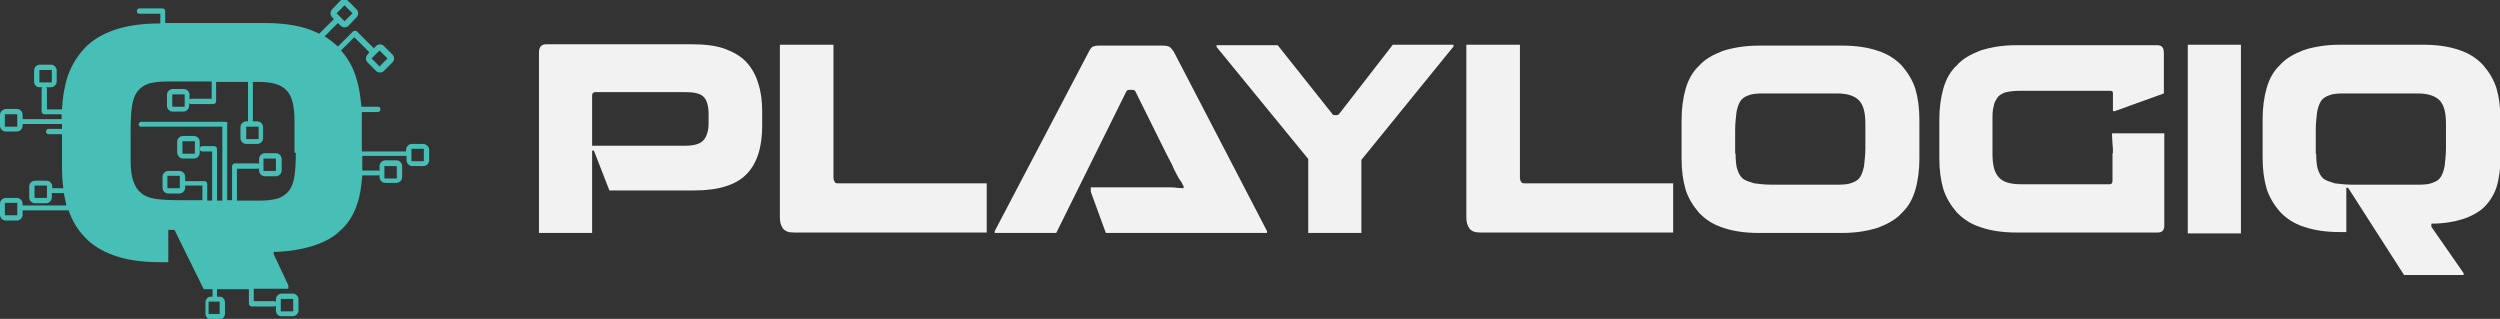 <?xml version="1.0" encoding="utf-8"?>
<!-- Generator: Adobe Illustrator 22.1.0, SVG Export Plug-In . SVG Version: 6.00 Build 0)  -->
<svg version="1.1" id="Layer_1" xmlns="http://www.w3.org/2000/svg" xmlns:xlink="http://www.w3.org/1999/xlink" x="0px" y="0px"
	 width="564.5px" height="72px" viewBox="0 0 564.5 72" style="enable-background:new 0 0 564.5 72;" xml:space="preserve">
<rect x="0" y="0" width="564.5" height="72" fill="#333333" stroke="none"/>
<style type="text/css">
	.st0{fill:#47BFB6;}
	.st1{fill:#F2F2F2;}
</style>
<g>
	<path class="st0" d="M41.3,35.8h2.5c0.7,0,1.3-0.6,1.3-1.3V32c0-0.7-0.6-1.3-1.3-1.3h-2.5c-0.7,0-1.3,0.6-1.3,1.3v2.5
		C40.1,35.2,40.6,35.8,41.3,35.8z M41.2,31.9H44v2.8h-2.8V31.9z"/>
	<path class="st0" d="M95.5,32.5H93c-0.7,0-1.3,0.6-1.3,1.3v0.4c-0.1,0-0.1,0-0.2,0h-9.8v-7.5c0-0.5,0-1,0-1.4h3.6
		c0.3,0,0.6-0.2,0.6-0.6s-0.2-0.6-0.6-0.6h-3.7c-0.2-2.3-0.5-4.4-1.1-6.3c-0.7-2.5-1.9-4.6-3.5-6.4l3-3l3.4,3.4L83,12.3
		c-0.5,0.5-0.5,1.3,0,1.8l1.9,1.9c0.5,0.5,1.3,0.5,1.8,0l1.9-1.9c0.5-0.5,0.5-1.3,0-1.8l-1.9-1.9c-0.5-0.5-1.3-0.5-1.8,0l-0.5,0.5
		l-3.8-3.8c-0.2-0.2-0.6-0.2-0.9,0l-3.4,3.4c-0.9-0.8-1.9-1.6-3-2.3l3-3l0.6,0.6c0.5,0.5,1.3,0.5,1.8,0l1.8-1.9
		c0.5-0.5,0.5-1.3,0-1.8l-1.9-1.9c-0.5-0.5-1.3-0.5-1.8,0L75,2.1c-0.5,0.5-0.5,1.3,0,1.8l0.4,0.4l-3.3,3.3C71.4,7.3,70.8,7,70,6.7
		c-2.8-1-6.2-1.5-10.2-1.5H37.3V2.5c0-0.4-0.3-0.6-0.6-0.6h-5.2c-0.3,0-0.6,0.2-0.6,0.6s0.2,0.6,0.6,0.6h4.7v2.2H36
		c-4,0-7.4,0.5-10.3,1.5c-2.8,1-5.1,2.4-6.8,4.3c-1.7,1.9-3,4.1-3.8,6.7c-0.6,2.1-1,4.4-1.1,6.9h-3.4v-4.6c0-0.2-0.1-0.3-0.2-0.4
		h1.1c0.7,0,1.3-0.6,1.3-1.3v-2.5c0-0.7-0.6-1.3-1.3-1.3H9c-0.7,0-1.3,0.6-1.3,1.3v2.6c0,0.6,0.5,1.2,1.2,1.2h0.7
		c-0.1,0.1-0.2,0.2-0.2,0.4v5.1c0,0.3,0.3,0.6,0.6,0.6h3.9c0,0.3,0,0.6,0,0.8v0.3H5.2c-0.1,0-0.1,0-0.1,0v-1c0-0.7-0.6-1.3-1.3-1.3
		H1.3C0.6,24.7,0,25.2,0,25.9v2.5c0,0.7,0.6,1.3,1.3,1.3h2.5c0.7,0,1.3-0.6,1.3-1.3V28h0.1H14v1.1h-3c-0.3,0-0.6,0.2-0.6,0.6
		s0.2,0.6,0.6,0.6h3v7.5c0,1.7,0.1,3.2,0.3,4.7h-2.5v-0.4c0-0.7-0.6-1.3-1.3-1.3H7.9c-0.7,0-1.3,0.6-1.3,1.3v2.5
		c0,0.7,0.6,1.3,1.3,1.3h2.5c0.7,0,1.3-0.6,1.3-1.3v-1h2.7c0.2,1,0.4,1.9,0.6,2.8H5.2c-0.1,0-0.1,0-0.1,0V46c0-0.7-0.6-1.3-1.3-1.3
		H1.3C0.6,44.7,0,45.3,0,46v2.5c0,0.7,0.6,1.3,1.3,1.3h2.5c0.7,0,1.3-0.6,1.3-1.3v-1h0.1h10.3c0.8,2.3,1.9,4.2,3.5,5.9
		c1.7,1.9,4,3.3,6.8,4.3s6.2,1.5,10.3,1.5H38v-7.3h1.4L46,65.3h2V67h-0.5c-0.6,0-1.1,0.6-1.1,1.3v2.5c0,0.7,0.5,1.3,1.1,1.3h2.2
		c0.6,0,1.1-0.6,1.1-1.3v-2.5c0-0.7-0.5-1.3-1.1-1.3H49v-1.7h7.2v3.3c0,0.3,0.3,0.6,0.6,0.6h5.1c0.2,0,0.3-0.1,0.4-0.2v1.2
		c0,0.6,0.5,1.2,1.2,1.2h2.6c0.7,0,1.3-0.6,1.3-1.3v-2.5c0-0.7-0.6-1.3-1.3-1.3h-2.5c-0.7,0-1.3,0.6-1.3,1.3v0.6
		c-0.1-0.1-0.2-0.2-0.4-0.2h-4.6v-2.8h7.8v-0.8l-3.3-7v-0.5c3.4-0.1,6.4-0.6,8.9-1.4c2.5-0.8,4.6-1.9,6.2-3.5
		c1.7-1.5,2.9-3.4,3.7-5.8c0.7-1.9,1-4.1,1.2-6.6h3.6c0.1,0,0.2,0,0.3-0.1V40c0,0.7,0.6,1.3,1.3,1.3h2.5c0.7,0,1.3-0.6,1.3-1.3v-2.5
		c0-0.7-0.6-1.3-1.3-1.3H87c-0.7,0-1.3,0.6-1.3,1.3v1.1c-0.1-0.1-0.2-0.1-0.3-0.1h-3.6c0-0.3,0-0.5,0-0.8v-2.5h9.8
		c0.1,0,0.1,0,0.2,0v1c0,0.7,0.6,1.3,1.3,1.3h2.5c0.7,0,1.3-0.6,1.3-1.3v-2.5C96.8,33,96.2,32.5,95.5,32.5z M87.5,13.2L85.7,15
		l-1.8-1.8l1.8-1.8L87.5,13.2z M77.8,1.2L79.6,3l-1.8,1.8L76,3L77.8,1.2z M8.9,18.6v-2.8h2.8v2.8H8.9z M3.9,28.6H1.1v-2.8h2.8V28.6z
		 M10.6,44.7H7.8v-2.8h2.8V44.7z M3.9,48.6H1.1v-2.8h2.8V48.6z M49.6,68.1v2.8h-2.5v-2.8H49.6z M63.4,67.5h2.8v2.8h-2.8
		C63.4,70.3,63.4,67.5,63.4,67.5z M66.8,34.5c0,2-0.1,3.8-0.3,5.2c-0.2,1.4-0.6,2.5-1.2,3.3s-1.4,1.4-2.5,1.8
		c-1.1,0.3-2.4,0.5-4,0.5h-5.3v-7.2h4.7c0.1,0,0.2,0,0.3-0.1v0.5c0,0.7,0.6,1.3,1.3,1.3h2.5c0.7,0,1.3-0.6,1.3-1.3v-2.6
		c0-0.7-0.6-1.3-1.3-1.3h-2.5c-0.7,0-1.3,0.6-1.3,1.3V37c-0.1-0.1-0.2-0.1-0.3-0.1H53c-0.3,0-0.6,0.3-0.6,0.6v7.7h-1.1V28.1
		c0.2-0.3-0.1-0.6-0.4-0.6h-19c-0.3,0-0.6,0.3-0.6,0.6s0.3,0.6,0.6,0.5h18.3v16.7H49V33.6c0-0.3-0.3-0.6-0.6-0.6h-2.7
		c-0.3,0-0.6,0.2-0.6,0.6c0,0.3,0.2,0.6,0.6,0.6h2.2v11.1h-1.1v-3.8c0-0.3-0.3-0.6-0.6-0.6h-4.3h-0.1v-1c0-0.7-0.6-1.3-1.3-1.3H38
		c-0.7,0-1.3,0.6-1.3,1.3v2.5c0,0.7,0.6,1.3,1.3,1.3h2.5c0.7,0,1.3-0.6,1.3-1.3v-0.5h0.1h3.8v3.3h-5.8c-1.9,0-3.5-0.1-4.8-0.3
		s-2.4-0.6-3.2-1.3c-0.8-0.6-1.4-1.5-1.8-2.7c-0.4-1.1-0.6-2.7-0.6-4.6v-7.2c0-2,0.1-3.8,0.3-5.1c0.2-1.4,0.6-2.5,1.2-3.3
		s1.4-1.4,2.5-1.8c1.1-0.3,2.4-0.5,4-0.5h10.3v3.9h-4.6c-0.2,0-0.3,0.1-0.4,0.2v-1.1c0-0.7-0.6-1.3-1.3-1.3H39
		c-0.7,0-1.3,0.6-1.3,1.3v2.5c0,0.7,0.6,1.3,1.3,1.3h2.4c0.7,0,1.3-0.6,1.3-1.3v-0.6c0.1,0.1,0.2,0.2,0.4,0.2h5.1
		c0.3,0,0.6-0.3,0.6-0.6v-4.4H56v8.9h-0.4c-0.7,0-1.3,0.6-1.3,1.3v2.5c0,0.7,0.6,1.3,1.3,1.3h2.5c0.7,0,1.3-0.6,1.3-1.3v-2.5
		c0-0.7-0.6-1.3-1.3-1.3h-1v-8.9h1.4c2.9,0,5,0.6,6.2,1.9c1.2,1.2,1.8,3.5,1.8,6.9v7.2H66.8z M59.5,38.6v-2.8h2.8v2.8H59.5z
		 M40.6,39.7v2.8h-2.8v-2.8H40.6z M41.7,21.3v2.8h-2.8v-2.8H41.7z M58.4,28.6v2.8h-2.8v-2.8H58.4z M86.8,37.5h2.8v2.8h-2.8V37.5z
		 M95.7,36.4h-2.8v-2.8h2.8V36.4z"/>
</g>
<g>
	<g>
		<path class="st1" d="M134.1,34h-0.4v18.6h-12V11.8c0-1.2,0.6-1.8,1.6-1.8h33c2.8,0,5.4,0.3,7.3,1c1.9,0.7,3.6,1.6,4.9,3
			c1.2,1.3,2.1,2.8,2.7,4.8c0.6,1.8,0.9,3.9,0.9,6.3v3.4c0,4.8-1.2,8.5-3.6,10.9c-2.4,2.4-6.3,3.6-11.7,3.6h-19.2L134.1,34z
			 M134.4,20.8c-0.4,0-0.7,0.3-0.7,0.7v11.4h21.1c1.9,0,3.3-0.4,4-1.2c0.7-0.7,1.2-2.1,1.2-3.7v-2.2c0-1.9-0.4-3.3-1.2-4
			c-0.7-0.7-2.1-1-4-1h-20.4V20.8z"/>
		<path class="st1" d="M188.2,10.1v30c0,0.4,0.1,0.7,0.3,1c0.1,0.3,0.6,0.3,1,0.3h33.3v11.1h-43.6c-1.2,0-1.9-0.3-2.4-0.9
			c-0.4-0.6-0.7-1.3-0.7-2.4V10.1H188.2z"/>
		<path class="st1" d="M238.5,52.6h-13.9v-0.4l21.3-40.6c0.3-0.6,0.6-0.9,0.7-1c0.3-0.1,0.7-0.3,1.3-0.3h14.7c0.6,0,1.2,0.1,1.5,0.3
			s0.6,0.6,0.9,1l21.1,40.6v0.4h-36.4l-3.4-9.3v-1h11.8c1.2,0,2.4,0,3.3,0s1.6,0,2.4,0c0.7,0,1.3,0,1.8,0.1c0.6,0,1,0.1,1.6,0.1
			l0.1-0.4c-0.3-0.4-0.4-0.9-0.7-1.2c-0.3-0.4-0.6-0.9-0.9-1.5c-0.3-0.6-0.7-1.3-1-2.1c-0.4-0.7-0.9-1.8-1.6-3.1l-6.7-13.5
			c-0.1-0.3-0.4-0.4-0.7-0.4h-0.7c-0.3,0-0.6,0.1-0.7,0.4L238.5,52.6z"/>
		<path class="st1" d="M328.2,10.1v0.4l-20.8,25.6v16.5h-12V35.9l-20.7-25.3v-0.4h13.8l12.4,15.6c0.1,0.1,0.1,0.1,0.1,0.1
			s0.1,0.1,0.4,0.1h0.4c0.3,0,0.4-0.1,0.6-0.3l12.1-15.6H328.2z"/>
		<path class="st1" d="M343.2,10.1v30c0,0.4,0.1,0.7,0.3,1c0.1,0.3,0.6,0.3,1,0.3h33.3v11.1h-43.6c-1.2,0-1.9-0.3-2.4-0.9
			c-0.4-0.6-0.7-1.3-0.7-2.4V10.1H343.2z"/>
		<path class="st1" d="M433.4,35.8c0,2.5-0.3,4.9-0.9,7c-0.6,2.1-1.6,3.9-3,5.2c-1.3,1.5-3.1,2.5-5.4,3.4c-2.2,0.7-4.9,1.2-8.1,1.2
			h-18.9c-3.1,0-5.8-0.4-8.1-1.2c-2.2-0.7-4-1.9-5.4-3.4c-1.3-1.5-2.4-3.3-3-5.2c-0.6-2.1-0.9-4.3-0.9-7v-8.7c0-2.5,0.3-4.9,0.9-7
			c0.6-2.1,1.6-3.9,3-5.2c1.3-1.5,3.1-2.5,5.4-3.4c2.2-0.7,4.9-1.2,8.1-1.2H416c3.1,0,5.8,0.4,8.1,1.2c2.2,0.7,4,1.9,5.4,3.4
			c1.3,1.5,2.4,3.3,3,5.2c0.6,2.1,0.9,4.3,0.9,7V35.8z M391.9,34.7c0,1.5,0.1,2.7,0.4,3.6c0.3,0.9,0.7,1.6,1.3,2.1
			c0.6,0.4,1.5,0.7,2.5,1c1,0.1,2.2,0.3,3.9,0.3h15c1.3,0,2.4-0.1,3.1-0.4c0.9-0.3,1.5-0.7,1.9-1.3c0.4-0.6,0.7-1.5,0.9-2.5
			c0.1-1,0.3-2.4,0.3-4v-5.5c0-2.5-0.4-4.3-1.5-5.4c-0.9-0.9-2.5-1.5-4.9-1.5h-16.8c-1.3,0-2.4,0.1-3.1,0.4
			c-0.9,0.3-1.5,0.7-1.9,1.3c-0.4,0.6-0.7,1.5-0.9,2.5c-0.1,1-0.3,2.4-0.3,4V34.7z"/>
		<path class="st1" d="M477.1,34.4c0-0.6,0-1.3-0.1-1.9c0-0.7-0.1-1.3-0.1-1.8v-0.6h11.8v20.8c0,1-0.4,1.6-1.5,1.6h-31.9
			c-3.1,0-5.8-0.4-8.1-1.2c-2.2-0.7-4-1.9-5.4-3.4c-1.3-1.5-2.4-3.3-3-5.2c-0.6-2.1-0.9-4.3-0.9-7v-8.7c0-2.5,0.3-4.9,0.9-7
			c0.6-2.1,1.6-3.9,3-5.2c1.3-1.5,3.1-2.5,5.4-3.4c2.2-0.7,4.9-1.2,8.1-1.2H487c1.2,0,1.6,0.6,1.6,1.8v9.1l-11.1,4h-0.4v-4
			c0-0.4-0.1-0.6-0.6-0.6h-20.4c-1.2,0-2.1,0.1-3,0.3c-0.7,0.1-1.5,0.6-1.9,1c-0.4,0.6-0.9,1.2-1,2.1c-0.3,0.9-0.3,1.9-0.3,3.3v7.5
			c0,2.5,0.4,4.3,1.5,5.4c0.9,1,2.5,1.5,4.9,1.5h20.1c0.4,0,0.6-0.3,0.6-0.7v-6.3H477.1z"/>
		<path class="st1" d="M494,52.6V10.1h12v42.6h-12V52.6z"/>
		<path class="st1" d="M542.9,62.2l-12.7-19.8h-0.4v10h-1.5c-3.1,0-5.8-0.4-8.1-1.2c-2.2-0.7-4-1.9-5.4-3.4c-1.3-1.5-2.4-3.3-3-5.2
			c-0.6-2.1-0.9-4.3-0.9-7v-8.7c0-2.5,0.3-4.9,0.9-7s1.6-3.9,3-5.2c1.3-1.5,3.1-2.5,5.4-3.4c2.2-0.7,4.9-1.2,8.1-1.2h18.9
			c3.1,0,5.8,0.4,8.1,1.2c2.2,0.7,4,1.9,5.4,3.4c1.3,1.5,2.4,3.3,3,5.2c0.6,2.1,0.9,4.3,0.9,7v8.7c0,2.5-0.3,4.8-0.9,6.7
			c-0.6,1.8-1.6,3.3-2.8,4.5c-1.3,1.2-3,2.1-4.9,2.7c-1.9,0.6-4.3,1-7,1v0.7l7.3,10.5v0.4H542.9z M523,34.7c0,1.5,0.1,2.7,0.4,3.6
			c0.3,0.9,0.7,1.6,1.3,2.1c0.6,0.4,1.5,0.7,2.5,1c1,0.1,2.2,0.3,3.9,0.3h15c1.3,0,2.4-0.1,3.1-0.4c0.9-0.3,1.5-0.7,1.9-1.3
			s0.7-1.5,0.9-2.5c0.1-1,0.3-2.4,0.3-4v-5.5c0-2.5-0.4-4.3-1.5-5.4c-0.9-0.9-2.5-1.5-4.9-1.5h-16.8c-1.3,0-2.4,0.1-3.1,0.4
			c-0.9,0.3-1.5,0.7-1.9,1.3c-0.4,0.6-0.7,1.5-0.9,2.5c-0.1,1-0.3,2.4-0.3,4V34.7z"/>
	</g>
</g>
</svg>
